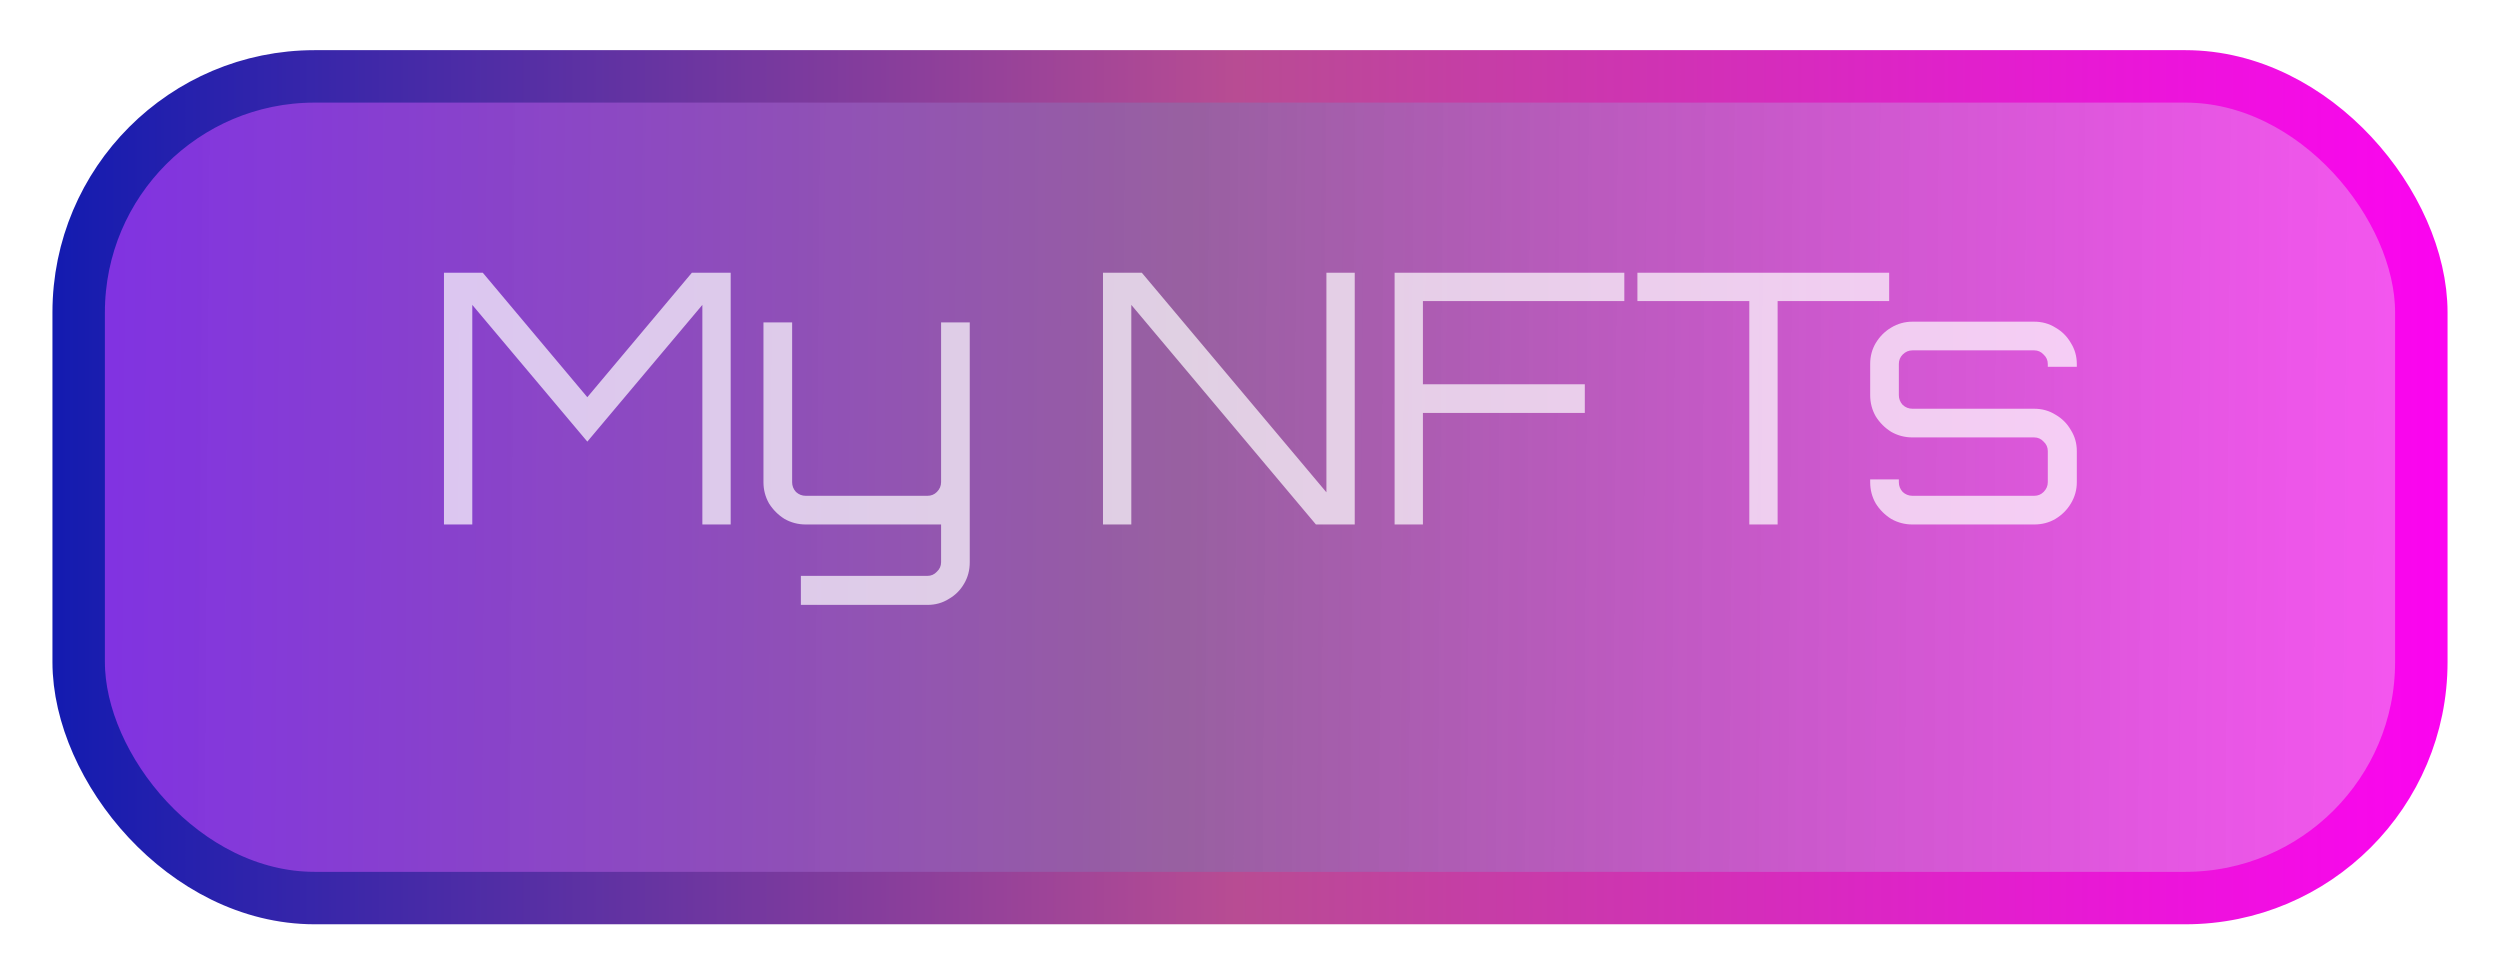 <svg width="143" height="56" viewBox="0 0 143 56" fill="none" xmlns="http://www.w3.org/2000/svg">
<g filter="url(#filter0_d_3302_288426)">
<rect x="4.5" y="1.5" width="134" height="47" rx="13.5" fill="url(#paint0_linear_3302_288426)" stroke="url(#paint1_linear_3302_288426)" stroke-width="3"/>
</g>
<path opacity="0.7" d="M25.395 30V15.6H27.615L33.595 22.72L39.575 15.6H41.795V30H40.175V17.44L33.595 25.26L27.015 17.44V30H25.395ZM45.81 34.6V32.94H53.05C53.263 32.94 53.443 32.86 53.59 32.7C53.75 32.553 53.83 32.373 53.83 32.16V30H46.09C45.65 30 45.243 29.893 44.87 29.68C44.51 29.453 44.217 29.16 43.99 28.8C43.777 28.427 43.67 28.02 43.67 27.58V18.44H45.31V27.58C45.31 27.793 45.383 27.98 45.53 28.14C45.69 28.287 45.877 28.36 46.09 28.36H53.05C53.263 28.36 53.443 28.287 53.59 28.14C53.75 27.98 53.83 27.793 53.83 27.58V18.44H55.47V32.16C55.47 32.613 55.363 33.02 55.15 33.38C54.937 33.753 54.643 34.047 54.27 34.26C53.91 34.487 53.503 34.6 53.05 34.6H45.81ZM63.091 30V15.6H65.311L75.871 28.16V15.6H77.491V30H75.271L64.711 17.44V30H63.091ZM79.771 30V15.6H92.911V17.22H81.391V21.98H90.651V23.62H81.391V30H79.771ZM100.06 30V17.22H93.66V15.6H108.06V17.22H101.68V30H100.06ZM109.394 30C108.954 30 108.547 29.893 108.174 29.68C107.814 29.453 107.52 29.16 107.294 28.8C107.08 28.427 106.974 28.02 106.974 27.58V27.42H108.614V27.58C108.614 27.793 108.687 27.98 108.834 28.14C108.994 28.287 109.18 28.36 109.394 28.36H116.354C116.567 28.36 116.747 28.287 116.894 28.14C117.054 27.98 117.134 27.793 117.134 27.58V25.8C117.134 25.587 117.054 25.407 116.894 25.26C116.747 25.1 116.567 25.02 116.354 25.02H109.394C108.954 25.02 108.547 24.913 108.174 24.7C107.814 24.473 107.52 24.18 107.294 23.82C107.08 23.447 106.974 23.04 106.974 22.6V20.82C106.974 20.38 107.08 19.98 107.294 19.62C107.52 19.247 107.814 18.953 108.174 18.74C108.547 18.513 108.954 18.4 109.394 18.4H116.354C116.807 18.4 117.214 18.513 117.574 18.74C117.947 18.953 118.24 19.247 118.454 19.62C118.68 19.98 118.794 20.38 118.794 20.82V20.98H117.134V20.82C117.134 20.607 117.054 20.427 116.894 20.28C116.747 20.12 116.567 20.04 116.354 20.04H109.394C109.18 20.04 108.994 20.12 108.834 20.28C108.687 20.427 108.614 20.607 108.614 20.82V22.6C108.614 22.813 108.687 23 108.834 23.16C108.994 23.307 109.18 23.38 109.394 23.38H116.354C116.807 23.38 117.214 23.493 117.574 23.72C117.947 23.933 118.24 24.227 118.454 24.6C118.68 24.96 118.794 25.36 118.794 25.8V27.58C118.794 28.02 118.68 28.427 118.454 28.8C118.24 29.16 117.947 29.453 117.574 29.68C117.214 29.893 116.807 30 116.354 30H109.394Z" fill="white"/>
<defs>
<filter id="filter0_d_3302_288426" x="0.131" y="0" width="142.739" height="55.739" filterUnits="userSpaceOnUse" color-interpolation-filters="sRGB">
<feFlood flood-opacity="0" result="BackgroundImageFix"/>
<feColorMatrix in="SourceAlpha" type="matrix" values="0 0 0 0 0 0 0 0 0 0 0 0 0 0 0 0 0 0 127 0" result="hardAlpha"/>
<feOffset dy="2.869"/>
<feGaussianBlur stdDeviation="1.435"/>
<feComposite in2="hardAlpha" operator="out"/>
<feColorMatrix type="matrix" values="0 0 0 0 0 0 0 0 0 0 0 0 0 0 0 0 0 0 0.25 0"/>
<feBlend mode="normal" in2="BackgroundImageFix" result="effect1_dropShadow_3302_288426"/>
<feBlend mode="normal" in="SourceGraphic" in2="effect1_dropShadow_3302_288426" result="shape"/>
</filter>
<linearGradient id="paint0_linear_3302_288426" x1="-21.317" y1="23.106" x2="148.572" y2="24.279" gradientUnits="userSpaceOnUse">
<stop stop-color="#6400FF" stop-opacity="0.88"/>
<stop offset="0.524" stop-color="#874691" stop-opacity="0.86"/>
<stop offset="1" stop-color="#FF03F5" stop-opacity="0.67"/>
</linearGradient>
<linearGradient id="paint1_linear_3302_288426" x1="3" y1="25" x2="143.54" y2="25" gradientUnits="userSpaceOnUse">
<stop stop-color="#131BB0"/>
<stop offset="0.482" stop-color="#B84C93"/>
<stop offset="1" stop-color="#FF00F5"/>
<stop offset="1" stop-color="#DB34CA"/>
</linearGradient>
</defs>
</svg>
